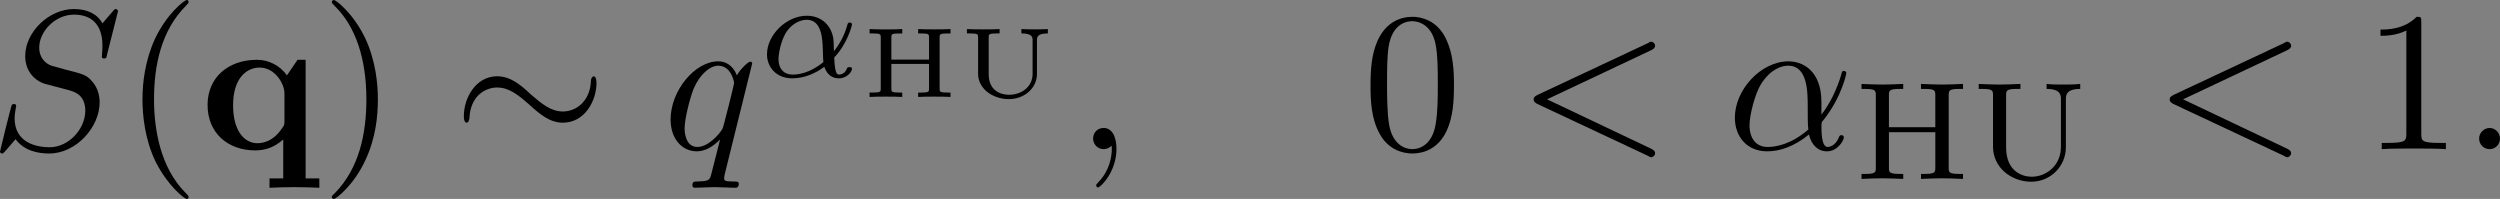 <?xml version="1.0" encoding="UTF-8" standalone="no"?>
<svg
   width="125.455pt"
   height="9.984pt"
   viewBox="0 0 125.455 9.984"
   version="1.2"
   id="svg19"
   sodipodi:docname="NumeroPage.pdf"
   xmlns:inkscape="http://www.inkscape.org/namespaces/inkscape"
   xmlns:sodipodi="http://sodipodi.sourceforge.net/DTD/sodipodi-0.dtd"
   xmlns="http://www.w3.org/2000/svg"
   xmlns:svg="http://www.w3.org/2000/svg">
  <rect x="0" y="0" width="125.455" height="9.984" fill="#808080" stroke="none"/>
  <sodipodi:namedview
     id="namedview19"
     pagecolor="#ffffff"
     bordercolor="#666666"
     borderopacity="1.0"
     inkscape:showpageshadow="2"
     inkscape:pageopacity="0.0"
     inkscape:pagecheckerboard="0"
     inkscape:deskcolor="#d1d1d1"
     inkscape:document-units="pt"
     inkscape:zoom="4.3709365"
     inkscape:cx="-59.026253"
     inkscape:cy="63.945107"
     inkscape:window-width="1850"
     inkscape:window-height="1016"
     inkscape:window-x="0"
     inkscape:window-y="0"
     inkscape:window-maximized="1"
     inkscape:current-layer="surface2105861">
    <inkscape:page
       x="0"
       y="0"
       width="125.455"
       height="9.984"
       id="page2"
       margin="0"
       bleed="0" />
  </sodipodi:namedview>
  <defs
     id="defs19" />
  <g
     id="surface2105861"
     transform="translate(136.412,-18.446)">
    <path
       style="fill:#4c3a3f;fill-opacity:1;fill-rule:nonzero;stroke:none"
       d="M 69.824,46.559 93.344,30.254 93.84,31.047 71.109,48.152 Z m 0,0"
       id="path2"
       inkscape:export-filename="kirby_showing.svg"
       inkscape:export-xdpi="320"
       inkscape:export-ydpi="320" />
    <path
       style="fill:#a3304a;fill-opacity:1;fill-rule:nonzero;stroke:none"
       d="m 59.109,51.277 c 0,0 6.641,-8.668 10.391,-6.02 3.75,2.648 3.293,6.047 1.258,7.926 -2.035,1.879 -10.77,5.453 -10.77,5.453 z m 0,0"
       id="path3" />
    <path
       style="fill:#4c3a3f;fill-opacity:1;fill-rule:nonzero;stroke:#4c3a3f;stroke-width:2.413;stroke-linecap:round;stroke-linejoin:round;stroke-miterlimit:4;stroke-opacity:1"
       d="m 32.457,86.281 c 0,0 -0.688,-7.383 -6.686,-8.262 -5.998,-0.879 -11.249,7.09 -11.32,8.844 -0.075,1.754 5.031,3.676 9.354,2.625 4.327,-1.051 8.651,-3.207 8.651,-3.207 z m 0,0"
       transform="scale(0.994,1)"
       id="path4" />
    <path
       style="fill:#4c3a3f;fill-opacity:1;fill-rule:nonzero;stroke:#4c3a3f;stroke-width:2.413;stroke-linecap:round;stroke-linejoin:round;stroke-miterlimit:4;stroke-opacity:1"
       d="m 38.105,86.219 c 0,0 0.688,-7.383 6.686,-8.266 5.998,-0.879 11.245,7.094 11.32,8.848 0.075,1.754 -5.031,3.676 -9.354,2.625 C 42.429,88.375 38.105,86.219 38.105,86.219 Z m 0,0"
       transform="scale(0.994,1)"
       id="path5" />
    <path
       style="fill:#a3304a;fill-opacity:1;fill-rule:nonzero;stroke:none"
       d="m 61.414,59.379 c 0,14.215 -11.453,25.738 -25.582,25.738 -14.125,0 -25.578,-11.523 -25.578,-25.738 0,-14.215 11.453,-25.738 25.578,-25.738 14.129,0 25.582,11.523 25.582,25.738 z m 0,0"
       id="path6" />
    <path
       style="fill:#a3304a;fill-opacity:1;fill-rule:nonzero;stroke:none"
       d="m 13.199,68.203 c 0,0 -6.641,8.672 -10.391,6.023 -3.75,-2.648 -3.293,-6.047 -1.258,-7.926 2.035,-1.879 10.77,-5.453 10.77,-5.453 z m 0,0"
       id="path7" />
    <path
       style="fill:#ffffff;fill-opacity:1;fill-rule:nonzero;stroke:none"
       d="m 32.652,52.727 c 0,5.32 -3.07,9.633 -6.855,9.633 -3.785,0 -6.855,-4.312 -6.855,-9.633 0,-5.32 3.07,-9.637 6.855,-9.637 3.785,0 6.855,4.316 6.855,9.637 z m 0,0"
       id="path8" />
    <path
       style="fill:#a3304a;fill-opacity:1;fill-rule:nonzero;stroke:none"
       d="m 31.422,52.699 c 0,4.363 -2.52,7.898 -5.621,7.898 -3.105,0 -5.625,-3.535 -5.625,-7.898 0,-4.363 2.52,-7.902 5.625,-7.902 3.102,0 5.621,3.539 5.621,7.902 z m 0,0"
       id="path9" />
    <path
       style="fill:#ffffff;fill-opacity:1;fill-rule:nonzero;stroke:none"
       d="m 31.055,50.051 c 0,1.73 -0.949,3.133 -2.125,3.133 -1.172,0 -2.121,-1.402 -2.121,-3.133 0,-1.73 0.949,-3.133 2.121,-3.133 1.176,0 2.125,1.402 2.125,3.133 z m 0,0"
       id="path10" />
    <path
       style="fill:#ffffff;fill-opacity:1;fill-rule:nonzero;stroke:none"
       d="m 50.832,53 c 0,5.32 -3.07,9.633 -6.855,9.633 -3.785,0 -6.855,-4.312 -6.855,-9.633 0,-5.32 3.07,-9.637 6.855,-9.637 3.785,0 6.855,4.316 6.855,9.637 z m 0,0"
       id="path11" />
    <path
       style="fill:#a3304a;fill-opacity:1;fill-rule:nonzero;stroke:none"
       d="m 49.602,52.973 c 0,4.363 -2.516,7.898 -5.621,7.898 -3.105,0 -5.621,-3.535 -5.621,-7.898 0,-4.363 2.516,-7.902 5.621,-7.902 3.105,0 5.621,3.539 5.621,7.902 z m 0,0"
       id="path12" />
    <path
       style="fill:#ffffff;fill-opacity:1;fill-rule:nonzero;stroke:none"
       d="m 49.234,50.324 c 0,1.73 -0.949,3.133 -2.121,3.133 -1.176,0 -2.125,-1.402 -2.125,-3.133 0,-1.73 0.949,-3.133 2.125,-3.133 1.172,0 2.121,1.402 2.121,3.133 z m 0,0"
       id="path13" />
    <path
       style="fill:#ffffff;fill-opacity:1;fill-rule:nonzero;stroke:none"
       d="m 16.605,58.508 c 3.875,-2.492 8.176,-4.309 12.68,-5.273 3.098,-0.82 6.352,-1.852 9.555,-0.941 4.301,0.984 8.641,2.008 12.707,3.758 1.465,0.789 3.316,1.281 4.211,2.793 0.793,2.043 0.367,4.305 0.465,6.449 -0.051,2.699 -0.031,5.414 -0.305,8.094 -0.77,1.539 -2.641,2.047 -4.047,2.871 -3.738,1.73 -7.785,2.656 -11.715,3.836 C 36.242,81.457 32.023,80.461 28.25,79.121 24.355,77.785 20.43,76.5 16.652,74.848 15.742,73.43 15.805,71.48 15.555,69.812 15.391,66.363 15.539,62.875 16.035,59.461 16.176,59.117 16.375,58.801 16.605,58.508 Z m 0,0"
       id="path14" />
    <path
       style="fill:#ffffff;fill-opacity:1;fill-rule:nonzero;stroke:none"
       d="m 54.695,59.434 c 0,0 2.051,-0.543 3.629,-0.969 1.574,-0.426 2.973,-2.594 2.973,-2.594 l 0.18,2.426 c 0,0 -0.332,0.664 -1.449,1.281 -1.121,0.613 -4.102,1.586 -4.797,1.586 -0.695,0 -0.535,-1.73 -0.535,-1.73 z m 0,0"
       id="path15" />
    <path
       style="fill:#ffffff;fill-opacity:1;fill-rule:nonzero;stroke:none"
       d="m 55.121,73.391 c 0,0 0.254,0.801 1.098,1.137 0.844,0.332 1.867,0.465 1.867,0.465 l 1.035,-1.512 c 0,0 -0.258,0.238 -1.133,0 -0.879,-0.234 -2.348,-1.133 -2.348,-1.133 z m 0,0"
       id="path16" />
    <path
       style="fill:#ffffff;fill-opacity:1;fill-rule:nonzero;stroke:none"
       d="m 17.715,59.684 c 0,0 -2.391,-0.543 -4.23,-0.969 -1.836,-0.426 -3.465,-2.594 -3.465,-2.594 l -0.211,2.426 c 0,0 0.387,0.664 1.691,1.277 1.309,0.617 4.781,1.59 5.59,1.59 0.812,0 0.625,-1.73 0.625,-1.73 z m 0,0"
       id="path17" />
    <path
       style="fill:#ffffff;fill-opacity:1;fill-rule:nonzero;stroke:none"
       d="m 17.293,73.641 c 0,0 -0.258,0.801 -1.102,1.133 -0.844,0.336 -1.867,0.469 -1.867,0.469 l -1.031,-1.512 c 0,0 0.254,0.238 1.133,0 0.879,-0.238 2.344,-1.133 2.344,-1.133 z m 0,0"
       id="path18" />
    <path
       style="fill:none;stroke:#e6e6e6;stroke-width:0.963;stroke-linecap:round;stroke-linejoin:round;stroke-miterlimit:4;stroke-opacity:1"
       d="m 20.096,60.172 c 3.718,-0.535 7.409,-1.266 11.052,-2.195 1.211,-0.309 2.421,-0.641 3.663,-0.785 1.67,-0.199 3.368,-0.059 5.027,0.246 2.512,0.461 4.937,1.297 7.393,1.992 1.957,0.559 3.942,1.027 5.939,1.414"
       transform="scale(0.994,1)"
       id="path19" />
    <g
       inkscape:label=""
       transform="translate(-44.27,47.959)"
       id="g19"
       inkscape:export-filename="alphaD.svg"
       inkscape:export-xdpi="320"
       inkscape:export-ydpi="320"
       style="fill:#a5324b">
      <g
         id="surface4"
         transform="translate(-2.399,-1.988)"
         style="fill:#a5324b">
        <g
           style="fill:#a5324b;fill-opacity:1"
           id="g6">
          <g
             id="use5"
             transform="translate(1.993,8.8)"
             style="fill:#a5324b">
            <path
               style="fill:#a5324b;stroke:none"
               d="m 4.75,-2.359 c 0,-1.562 -0.922,-2.047 -1.656,-2.047 -1.375,0 -2.688,1.422 -2.688,2.828 0,0.938 0.594,1.688 1.625,1.688 0.625,0 1.344,-0.234 2.094,-0.844 0.125,0.531 0.453,0.844 0.906,0.844 0.531,0 0.844,-0.547 0.844,-0.703 0,-0.078 -0.062,-0.109 -0.125,-0.109 -0.062,0 -0.094,0.031 -0.125,0.109 -0.188,0.484 -0.547,0.484 -0.562,0.484 -0.312,0 -0.312,-0.781 -0.312,-1.016 0,-0.203 0,-0.234 0.109,-0.344 C 5.797,-2.656 6,-3.812 6,-3.812 6,-3.844 5.984,-3.922 5.875,-3.922 c -0.094,0 -0.094,0.031 -0.141,0.219 -0.188,0.625 -0.516,1.375 -0.984,1.969 z m -0.656,1.375 c -0.891,0.766 -1.656,0.875 -2.047,0.875 -0.594,0 -0.906,-0.453 -0.906,-1.094 0,-0.484 0.266,-1.562 0.578,-2.062 C 2.188,-4 2.734,-4.188 3.078,-4.188 c 0.984,0 0.984,1.312 0.984,2.078 0,0.375 0,0.953 0.031,1.125 z m 0,0"
               id="path8-1" />
          </g>
        </g>
        <g
           style="fill:#a5324b;fill-opacity:1"
           id="g7">
          <g
             id="use6"
             transform="translate(11.17,8.8)"
             style="fill:#a5324b">
            <path
               style="fill:#a5324b;stroke:none"
               d="m 6.844,-3.266 c 0.156,0 0.344,0 0.344,-0.188 C 7.188,-3.656 7,-3.656 6.859,-3.656 h -5.969 c -0.141,0 -0.328,0 -0.328,0.203 0,0.188 0.188,0.188 0.328,0.188 z m 0.016,1.938 c 0.141,0 0.328,0 0.328,-0.203 0,-0.188 -0.188,-0.188 -0.344,-0.188 H 0.891 c -0.141,0 -0.328,0 -0.328,0.188 0,0.203 0.188,0.203 0.328,0.203 z m 0,0"
               id="path9-1" />
          </g>
        </g>
        <g
           style="fill:#a5324b;fill-opacity:1"
           id="g8">
          <g
             id="use7"
             transform="translate(21.686,8.8)"
             style="fill:#a5324b">
            <path
               style="fill:#a5324b;stroke:none"
               d="m 1.578,-0.781 c -0.094,0.391 -0.109,0.469 -0.906,0.469 -0.156,0 -0.266,0 -0.266,0.188 C 0.406,0 0.484,0 0.672,0 h 3.312 c 2.062,0 4.031,-2.109 4.031,-4.281 0,-1.406 -0.844,-2.531 -2.344,-2.531 h -3.344 c -0.188,0 -0.297,0 -0.297,0.188 0,0.125 0.078,0.125 0.281,0.125 0.125,0 0.312,0.016 0.422,0.016 0.172,0.031 0.219,0.047 0.219,0.172 0,0.031 0,0.062 -0.031,0.188 z M 3.734,-6.125 C 3.828,-6.469 3.844,-6.5 4.281,-6.5 h 1.062 c 0.969,0 1.797,0.531 1.797,1.844 0,0.484 -0.188,2.125 -1.047,3.219 -0.281,0.375 -1.062,1.125 -2.297,1.125 h -1.125 c -0.141,0 -0.156,0 -0.219,0 -0.094,-0.016 -0.125,-0.031 -0.125,-0.109 0,-0.031 0,-0.047 0.047,-0.219 z m 0,0"
               id="path10-1" />
          </g>
        </g>
      </g>
    </g>
    <g
       inkscape:label=""
       transform="translate(-136.412,18.446)"
       id="g20"
       inkscape:export-filename="Backup/Sq_HU.svg"
       inkscape:export-xdpi="320"
       inkscape:export-ydpi="320">
      <g
         id="surface4-1"
         transform="translate(-2.509,-1.981)">
        <g
           style="fill:#000000;fill-opacity:1"
           id="g25">
          <g
             id="use24"
             transform="translate(1.993,9.465)">
            <path
               style="stroke:none"
               d="m 6.438,-6.922 c 0,-0.031 -0.031,-0.109 -0.125,-0.109 -0.047,0 -0.047,0.016 -0.172,0.156 L 5.656,-6.312 c -0.25,-0.469 -0.766,-0.719 -1.422,-0.719 -1.266,0 -2.453,1.156 -2.453,2.359 0,0.797 0.516,1.266 1.031,1.406 l 1.062,0.281 c 0.375,0.094 0.922,0.25 0.922,1.062 0,0.891 -0.812,1.828 -1.797,1.828 -0.641,0 -1.75,-0.219 -1.75,-1.453 0,-0.234 0.062,-0.484 0.062,-0.531 0.016,-0.047 0.016,-0.062 0.016,-0.078 0,-0.094 -0.062,-0.109 -0.109,-0.109 -0.047,0 -0.078,0.016 -0.109,0.047 -0.031,0.031 -0.594,2.312 -0.594,2.344 0,0.047 0.047,0.094 0.109,0.094 0.047,0 0.062,-0.016 0.188,-0.156 L 1.297,-0.5 c 0.422,0.578 1.109,0.719 1.688,0.719 1.359,0 2.531,-1.328 2.531,-2.562 0,-0.688 -0.344,-1.031 -0.484,-1.172 C 4.797,-3.734 4.641,-3.781 3.766,-4 3.531,-4.062 3.188,-4.172 3.094,-4.188 2.828,-4.281 2.484,-4.562 2.484,-5.094 c 0,-0.812 0.797,-1.656 1.75,-1.656 0.812,0 1.422,0.438 1.422,1.547 0,0.312 -0.031,0.5 -0.031,0.562 0,0 0,0.094 0.109,0.094 0.109,0 0.125,-0.031 0.156,-0.203 z m 0,0"
               id="path41" />
          </g>
        </g>
        <g
           style="fill:#000000;fill-opacity:1"
           id="g26">
          <g
             id="use25"
             transform="translate(8.676,9.465)">
            <path
               style="stroke:none"
               d="m 3.297,2.391 c 0,-0.031 0,-0.047 -0.172,-0.219 C 1.891,0.922 1.562,-0.969 1.562,-2.5 c 0,-1.734 0.375,-3.469 1.609,-4.703 0.125,-0.125 0.125,-0.141 0.125,-0.172 0,-0.078 -0.031,-0.109 -0.094,-0.109 -0.109,0 -1,0.688 -1.594,1.953 -0.5,1.094 -0.625,2.203 -0.625,3.031 0,0.781 0.109,1.984 0.656,3.125 C 2.25,1.844 3.094,2.5 3.203,2.5 c 0.062,0 0.094,-0.031 0.094,-0.109 z m 0,0"
               id="path42" />
          </g>
        </g>
        <g
           style="fill:#000000;fill-opacity:1"
           id="g27">
          <g
             id="use26"
             transform="translate(12.55,9.465)">
            <path
               style="stroke:none"
               d="m 4.234,-1.422 c 0,0.188 0,0.219 -0.156,0.422 -0.406,0.594 -0.906,0.703 -1.203,0.703 -0.625,0 -1.219,-0.578 -1.219,-1.906 0,-1.422 0.734,-1.891 1.328,-1.891 0.766,0 1.25,0.797 1.25,1.297 z m 0.125,-2.281 c -0.344,-0.484 -0.906,-0.781 -1.5,-0.781 -1.453,0 -2.484,0.891 -2.484,2.266 0,1.406 1.016,2.281 2.391,2.281 0.5,0 0.938,-0.141 1.406,-0.547 V 1.469 h -0.688 V 1.938 c 0.281,-0.016 0.875,-0.031 1.25,-0.031 0.391,0 0.984,0.016 1.25,0.031 V 1.469 h -0.688 v -5.953 h -0.406 z m 0,0"
               id="path43" />
          </g>
        </g>
        <g
           style="fill:#000000;fill-opacity:1"
           id="g28">
          <g
             id="use27"
             transform="translate(18.597,9.465)">
            <path
               style="stroke:none"
               d="m 2.875,-2.5 c 0,-0.766 -0.109,-1.969 -0.656,-3.109 -0.594,-1.219 -1.453,-1.875 -1.547,-1.875 -0.062,0 -0.109,0.047 -0.109,0.109 0,0.031 0,0.047 0.188,0.234 0.984,0.984 1.547,2.562 1.547,4.641 0,1.719 -0.359,3.469 -1.594,4.719 C 0.562,2.344 0.562,2.359 0.562,2.391 0.562,2.453 0.609,2.5 0.672,2.5 0.766,2.5 1.672,1.812 2.25,0.547 2.766,-0.547 2.875,-1.656 2.875,-2.5 Z m 0,0"
               id="path44" />
          </g>
        </g>
        <g
           style="fill:#000000;fill-opacity:1"
           id="g29">
          <g
             id="use28"
             transform="translate(25.239,9.465)">
            <path
               style="stroke:none"
               d="m 7.203,-3.328 c 0,-0.219 -0.062,-0.328 -0.141,-0.328 -0.047,0 -0.141,0.078 -0.141,0.266 -0.047,0.953 -0.703,1.5 -1.406,1.5 -0.625,0 -1.094,-0.422 -1.594,-0.844 -0.5,-0.469 -1.016,-0.922 -1.703,-0.922 -1.078,0 -1.672,1.094 -1.672,2 0,0.328 0.125,0.328 0.141,0.328 0.109,0 0.141,-0.203 0.141,-0.234 0.047,-1.094 0.781,-1.531 1.391,-1.531 0.625,0 1.109,0.422 1.594,0.844 0.516,0.469 1.031,0.922 1.703,0.922 1.094,0 1.688,-1.094 1.688,-2 z m 0,0"
               id="path45" />
          </g>
        </g>
        <g
           style="fill:#000000;fill-opacity:1"
           id="g30">
          <g
             id="use29"
             transform="translate(35.755,9.465)">
            <path
               style="stroke:none"
               d="m 4.5,-4.297 c 0,-0.047 -0.031,-0.094 -0.094,-0.094 -0.109,0 -0.516,0.391 -0.672,0.688 C 3.516,-4.25 3.125,-4.406 2.797,-4.406 c -1.172,0 -2.391,1.469 -2.391,2.922 0,0.969 0.578,1.594 1.312,1.594 0.422,0 0.812,-0.234 1.172,-0.594 -0.094,0.344 -0.422,1.688 -0.453,1.781 -0.078,0.281 -0.156,0.312 -0.719,0.328 -0.125,0 -0.219,0 -0.219,0.203 0,0 0,0.109 0.125,0.109 0.312,0 0.672,-0.031 1,-0.031 0.328,0 0.688,0.031 1.031,0.031 0.047,0 0.172,0 0.172,-0.203 C 3.828,1.625 3.734,1.625 3.562,1.625 3.094,1.625 3.094,1.562 3.094,1.469 3.094,1.391 3.109,1.328 3.125,1.25 Z m -2.75,4.188 c -0.609,0 -0.641,-0.766 -0.641,-0.938 0,-0.484 0.281,-1.562 0.453,-1.984 0.312,-0.734 0.828,-1.156 1.234,-1.156 0.656,0 0.797,0.812 0.797,0.875 0,0.062 -0.547,2.25 -0.578,2.281 C 2.859,-0.75 2.297,-0.109 1.75,-0.109 Z m 0,0"
               id="path46" />
          </g>
        </g>
        <g
           style="fill:#000000;fill-opacity:1"
           id="g31">
          <g
             id="use30"
             transform="translate(40.56,5.849)">
            <path
               style="stroke:none"
               d="m 3.812,-0.984 c 0.641,-0.656 0.891,-1.594 0.891,-1.656 0,-0.094 -0.078,-0.094 -0.109,-0.094 C 4.5,-2.734 4.5,-2.719 4.453,-2.562 4.328,-2.109 4.094,-1.672 3.797,-1.297 3.797,-1.406 3.781,-1.875 3.766,-1.938 3.656,-2.625 3.141,-3.078 2.438,-3.078 c -1.016,0 -2,0.953 -2,1.938 0,0.641 0.469,1.203 1.266,1.203 0.641,0 1.219,-0.281 1.609,-0.578 0.172,0.5 0.516,0.578 0.734,0.578 0.406,0 0.656,-0.328 0.656,-0.484 C 4.703,-0.5 4.609,-0.5 4.578,-0.5 c -0.094,0 -0.109,0.031 -0.125,0.062 -0.094,0.266 -0.312,0.312 -0.391,0.312 -0.094,0 -0.219,0 -0.25,-0.859 z M 3.266,-0.75 C 2.578,-0.188 2,-0.125 1.734,-0.125 c -0.469,0 -0.719,-0.312 -0.719,-0.781 0,-0.188 0.094,-0.953 0.453,-1.438 C 1.797,-2.766 2.188,-2.875 2.438,-2.875 c 0.547,0 0.719,0.531 0.766,0.969 0.047,0.297 0.031,0.797 0.062,1.156 z m 0,0"
               id="path47" />
          </g>
        </g>
        <g
           style="fill:#000000;fill-opacity:1"
           id="g32">
          <g
             id="use31"
             transform="translate(45.739,6.846)">
            <path
               style="stroke:none"
               d="m 3.922,-2.984 c 0,-0.156 0,-0.203 0.406,-0.203 H 4.469 V -3.406 C 4.25,-3.391 3.938,-3.391 3.656,-3.391 c -0.281,0 -0.594,0 -0.812,-0.016 v 0.219 h 0.141 c 0.406,0 0.406,0.047 0.406,0.203 V -1.875 H 1.5 v -1.109 c 0,-0.156 0,-0.203 0.406,-0.203 h 0.141 v -0.219 c -0.219,0.016 -0.531,0.016 -0.812,0.016 -0.281,0 -0.594,0 -0.828,-0.016 V -3.188 H 0.562 c 0.406,0 0.406,0.047 0.406,0.203 v 2.562 c 0,0.156 0,0.203 -0.406,0.203 H 0.406 V 0 c 0.234,-0.016 0.547,-0.016 0.828,-0.016 0.281,0 0.594,0 0.812,0.016 V -0.219 H 1.906 C 1.5,-0.219 1.5,-0.266 1.5,-0.422 V -1.656 h 1.891 v 1.234 c 0,0.156 0,0.203 -0.406,0.203 H 2.844 V 0 c 0.219,-0.016 0.531,-0.016 0.812,-0.016 0.281,0 0.594,0 0.812,0.016 V -0.219 H 4.328 c -0.406,0 -0.406,-0.047 -0.406,-0.203 z m 0,0"
               id="path48" />
          </g>
          <g
             id="use32"
             transform="translate(50.624,6.846)">
            <path
               style="stroke:none"
               d="m 3.922,-2.844 c 0,-0.141 0,-0.344 0.547,-0.344 V -3.406 C 4.234,-3.391 3.875,-3.391 3.812,-3.391 c -0.125,0 -0.438,0 -0.672,-0.016 v 0.219 c 0.562,0 0.562,0.203 0.562,0.344 v 1.688 c 0,0.656 -0.562,1.047 -1.188,1.047 C 2.188,-0.109 1.5,-0.25 1.5,-1.141 v -1.844 c 0,-0.156 0,-0.203 0.406,-0.203 h 0.141 v -0.219 c -0.219,0.016 -0.531,0.016 -0.812,0.016 -0.281,0 -0.594,0 -0.828,-0.016 V -3.188 H 0.562 c 0.406,0 0.406,0.047 0.406,0.203 v 1.828 c 0,0.734 0.719,1.266 1.547,1.266 0.781,0 1.406,-0.562 1.406,-1.25 z m 0,0"
               id="path49" />
          </g>
        </g>
        <g
           style="fill:#000000;fill-opacity:1"
           id="g33">
          <g
             id="use33"
             transform="translate(56.504,9.465)">
            <path
               style="stroke:none"
               d="m 2.031,-0.016 c 0,-0.656 -0.25,-1.047 -0.641,-1.047 -0.328,0 -0.531,0.25 -0.531,0.531 C 0.859,-0.266 1.062,0 1.391,0 1.5,0 1.641,-0.047 1.734,-0.125 1.766,-0.156 1.781,-0.156 1.781,-0.156 c 0.016,0 0.016,0 0.016,0.141 0,0.75 -0.344,1.344 -0.672,1.672 -0.109,0.109 -0.109,0.125 -0.109,0.156 0,0.078 0.047,0.109 0.094,0.109 0.109,0 0.922,-0.766 0.922,-1.938 z m 0,0"
               id="path50" />
          </g>
        </g>
        <g
           style="fill:#000000;fill-opacity:1"
           id="g34">
          <g
             id="use34"
             transform="translate(70.895,9.465)">
            <path
               style="stroke:none"
               d="m 4.578,-3.188 c 0,-0.797 -0.047,-1.594 -0.391,-2.328 -0.453,-0.969 -1.281,-1.125 -1.688,-1.125 -0.609,0 -1.328,0.266 -1.75,1.188 -0.312,0.688 -0.359,1.469 -0.359,2.266 0,0.75 0.031,1.641 0.453,2.406 0.422,0.797 1.156,1 1.641,1 0.531,0 1.297,-0.203 1.734,-1.156 0.312,-0.688 0.359,-1.469 0.359,-2.25 z M 2.484,0 C 2.094,0 1.5,-0.25 1.328,-1.203 1.219,-1.797 1.219,-2.719 1.219,-3.312 c 0,-0.641 0,-1.297 0.078,-1.828 0.188,-1.188 0.938,-1.281 1.188,-1.281 0.328,0 0.984,0.188 1.172,1.172 0.109,0.562 0.109,1.312 0.109,1.938 0,0.75 0,1.422 -0.109,2.062 C 3.5,-0.297 2.938,0 2.484,0 Z m 0,0"
               id="path51" />
          </g>
        </g>
        <g
           style="fill:#000000;fill-opacity:1"
           id="g35">
          <g
             id="use35"
             transform="translate(78.643,9.465)">
            <path
               style="stroke:none"
               d="m 6.734,-4.969 c 0.109,-0.062 0.188,-0.109 0.188,-0.219 0,-0.109 -0.094,-0.203 -0.203,-0.203 -0.031,0 -0.047,0 -0.172,0.078 l -5.531,2.594 c -0.109,0.062 -0.188,0.109 -0.188,0.219 0,0.125 0.078,0.172 0.188,0.234 l 5.531,2.594 C 6.672,0.406 6.688,0.406 6.719,0.406 c 0.109,0 0.203,-0.094 0.203,-0.203 0,-0.109 -0.078,-0.156 -0.188,-0.219 L 1.5,-2.5 Z m 0,0"
               id="path52" />
          </g>
        </g>
        <g
           style="fill:#000000;fill-opacity:1"
           id="g36">
          <g
             id="use36"
             transform="translate(89.162,9.465)">
            <path
               style="stroke:none"
               d="m 4.75,-2.359 c 0,-1.562 -0.922,-2.047 -1.656,-2.047 -1.375,0 -2.688,1.422 -2.688,2.828 0,0.938 0.594,1.688 1.625,1.688 0.625,0 1.344,-0.234 2.094,-0.844 0.125,0.531 0.453,0.844 0.906,0.844 0.531,0 0.844,-0.547 0.844,-0.703 0,-0.078 -0.062,-0.109 -0.125,-0.109 -0.062,0 -0.094,0.031 -0.125,0.109 -0.188,0.484 -0.547,0.484 -0.562,0.484 -0.312,0 -0.312,-0.781 -0.312,-1.016 0,-0.203 0,-0.234 0.109,-0.344 C 5.797,-2.656 6,-3.812 6,-3.812 6,-3.844 5.984,-3.922 5.875,-3.922 c -0.094,0 -0.094,0.031 -0.141,0.219 -0.188,0.625 -0.516,1.375 -0.984,1.969 z m -0.656,1.375 c -0.891,0.766 -1.656,0.875 -2.047,0.875 -0.594,0 -0.906,-0.453 -0.906,-1.094 0,-0.484 0.266,-1.562 0.578,-2.062 C 2.188,-4 2.734,-4.188 3.078,-4.188 c 0.984,0 0.984,1.312 0.984,2.078 0,0.375 0,0.953 0.031,1.125 z m 0,0"
               id="path53" />
          </g>
        </g>
        <g
           style="fill:#000000;fill-opacity:1"
           id="g38">
          <g
             id="use37"
             transform="translate(95.533,10.959)">
            <path
               style="stroke:none"
               d="m 4.766,-4.188 c 0,-0.25 0.016,-0.328 0.547,-0.328 h 0.172 v -0.25 C 5.125,-4.75 4.688,-4.734 4.438,-4.734 4.172,-4.734 3.734,-4.75 3.375,-4.766 v 0.25 h 0.172 c 0.531,0 0.547,0.078 0.547,0.328 v 1.594 H 1.766 V -4.188 c 0,-0.25 0.016,-0.328 0.562,-0.328 h 0.156 v -0.25 C 2.141,-4.75 1.688,-4.734 1.438,-4.734 c -0.25,0 -0.703,-0.016 -1.047,-0.031 v 0.25 H 0.562 c 0.531,0 0.547,0.078 0.547,0.328 v 3.625 c 0,0.234 -0.016,0.312 -0.547,0.312 H 0.391 V 0 C 0.734,-0.016 1.188,-0.031 1.438,-0.031 c 0.25,0 0.703,0.016 1.047,0.031 v -0.25 h -0.156 c -0.547,0 -0.562,-0.078 -0.562,-0.312 V -2.344 H 4.094 v 1.781 c 0,0.234 -0.016,0.312 -0.547,0.312 H 3.375 V 0 C 3.734,-0.016 4.172,-0.031 4.422,-0.031 4.688,-0.031 5.125,-0.016 5.484,0 V -0.25 H 5.312 c -0.531,0 -0.547,-0.078 -0.547,-0.312 z m 0,0"
               id="path54" />
          </g>
          <g
             id="use38"
             transform="translate(101.414,10.959)">
            <path
               style="stroke:none"
               d="m 4.766,-4 c 0,-0.188 0,-0.516 0.719,-0.516 v -0.25 c -0.281,0.031 -0.578,0.031 -0.844,0.031 -0.281,0 -0.578,0 -0.844,-0.031 v 0.25 c 0.719,0 0.719,0.328 0.719,0.516 v 2.391 c 0,0.953 -0.75,1.5 -1.469,1.5 -0.406,0 -1.281,-0.219 -1.281,-1.469 V -4.188 c 0,-0.25 0.016,-0.328 0.562,-0.328 h 0.156 v -0.25 C 2.141,-4.75 1.688,-4.734 1.438,-4.734 c -0.25,0 -0.703,-0.016 -1.047,-0.031 v 0.25 H 0.562 c 0.531,0 0.547,0.078 0.547,0.328 v 2.578 c 0,1.016 0.891,1.75 1.922,1.75 0.953,0 1.734,-0.766 1.734,-1.734 z m 0,0"
               id="path55" />
          </g>
        </g>
        <g
           style="fill:#000000;fill-opacity:1"
           id="g39">
          <g
             id="use39"
             transform="translate(110.56,9.465)">
            <path
               style="stroke:none"
               d="m 6.734,-4.969 c 0.109,-0.062 0.188,-0.109 0.188,-0.219 0,-0.109 -0.094,-0.203 -0.203,-0.203 -0.031,0 -0.047,0 -0.172,0.078 l -5.531,2.594 c -0.109,0.062 -0.188,0.109 -0.188,0.219 0,0.125 0.078,0.172 0.188,0.234 l 5.531,2.594 C 6.672,0.406 6.688,0.406 6.719,0.406 c 0.109,0 0.203,-0.094 0.203,-0.203 0,-0.109 -0.078,-0.156 -0.188,-0.219 L 1.5,-2.5 Z m 0,0"
               id="path56" />
          </g>
        </g>
        <g
           style="fill:#000000;fill-opacity:1"
           id="g40">
          <g
             id="use40"
             transform="translate(121.076,9.465)">
            <path
               style="stroke:none"
               d="m 2.938,-6.375 c 0,-0.25 0,-0.266 -0.234,-0.266 C 2.078,-6 1.203,-6 0.891,-6 v 0.312 c 0.203,0 0.781,0 1.297,-0.266 v 5.172 c 0,0.359 -0.031,0.469 -0.922,0.469 h -0.312 V 0 c 0.344,-0.031 1.203,-0.031 1.609,-0.031 0.391,0 1.266,0 1.609,0.031 v -0.312 h -0.312 c -0.906,0 -0.922,-0.109 -0.922,-0.469 z m 0,0"
               id="path57" />
          </g>
        </g>
        <g
           style="fill:#000000;fill-opacity:1"
           id="g41">
          <g
             id="use41"
             transform="translate(126.057,9.465)">
            <path
               style="stroke:none"
               d="m 1.906,-0.531 c 0,-0.281 -0.234,-0.531 -0.516,-0.531 -0.297,0 -0.531,0.25 -0.531,0.531 C 0.859,-0.234 1.094,0 1.391,0 1.672,0 1.906,-0.234 1.906,-0.531 Z m 0,0"
               id="path58" />
          </g>
        </g>
      </g>
    </g>
  </g>
</svg>
